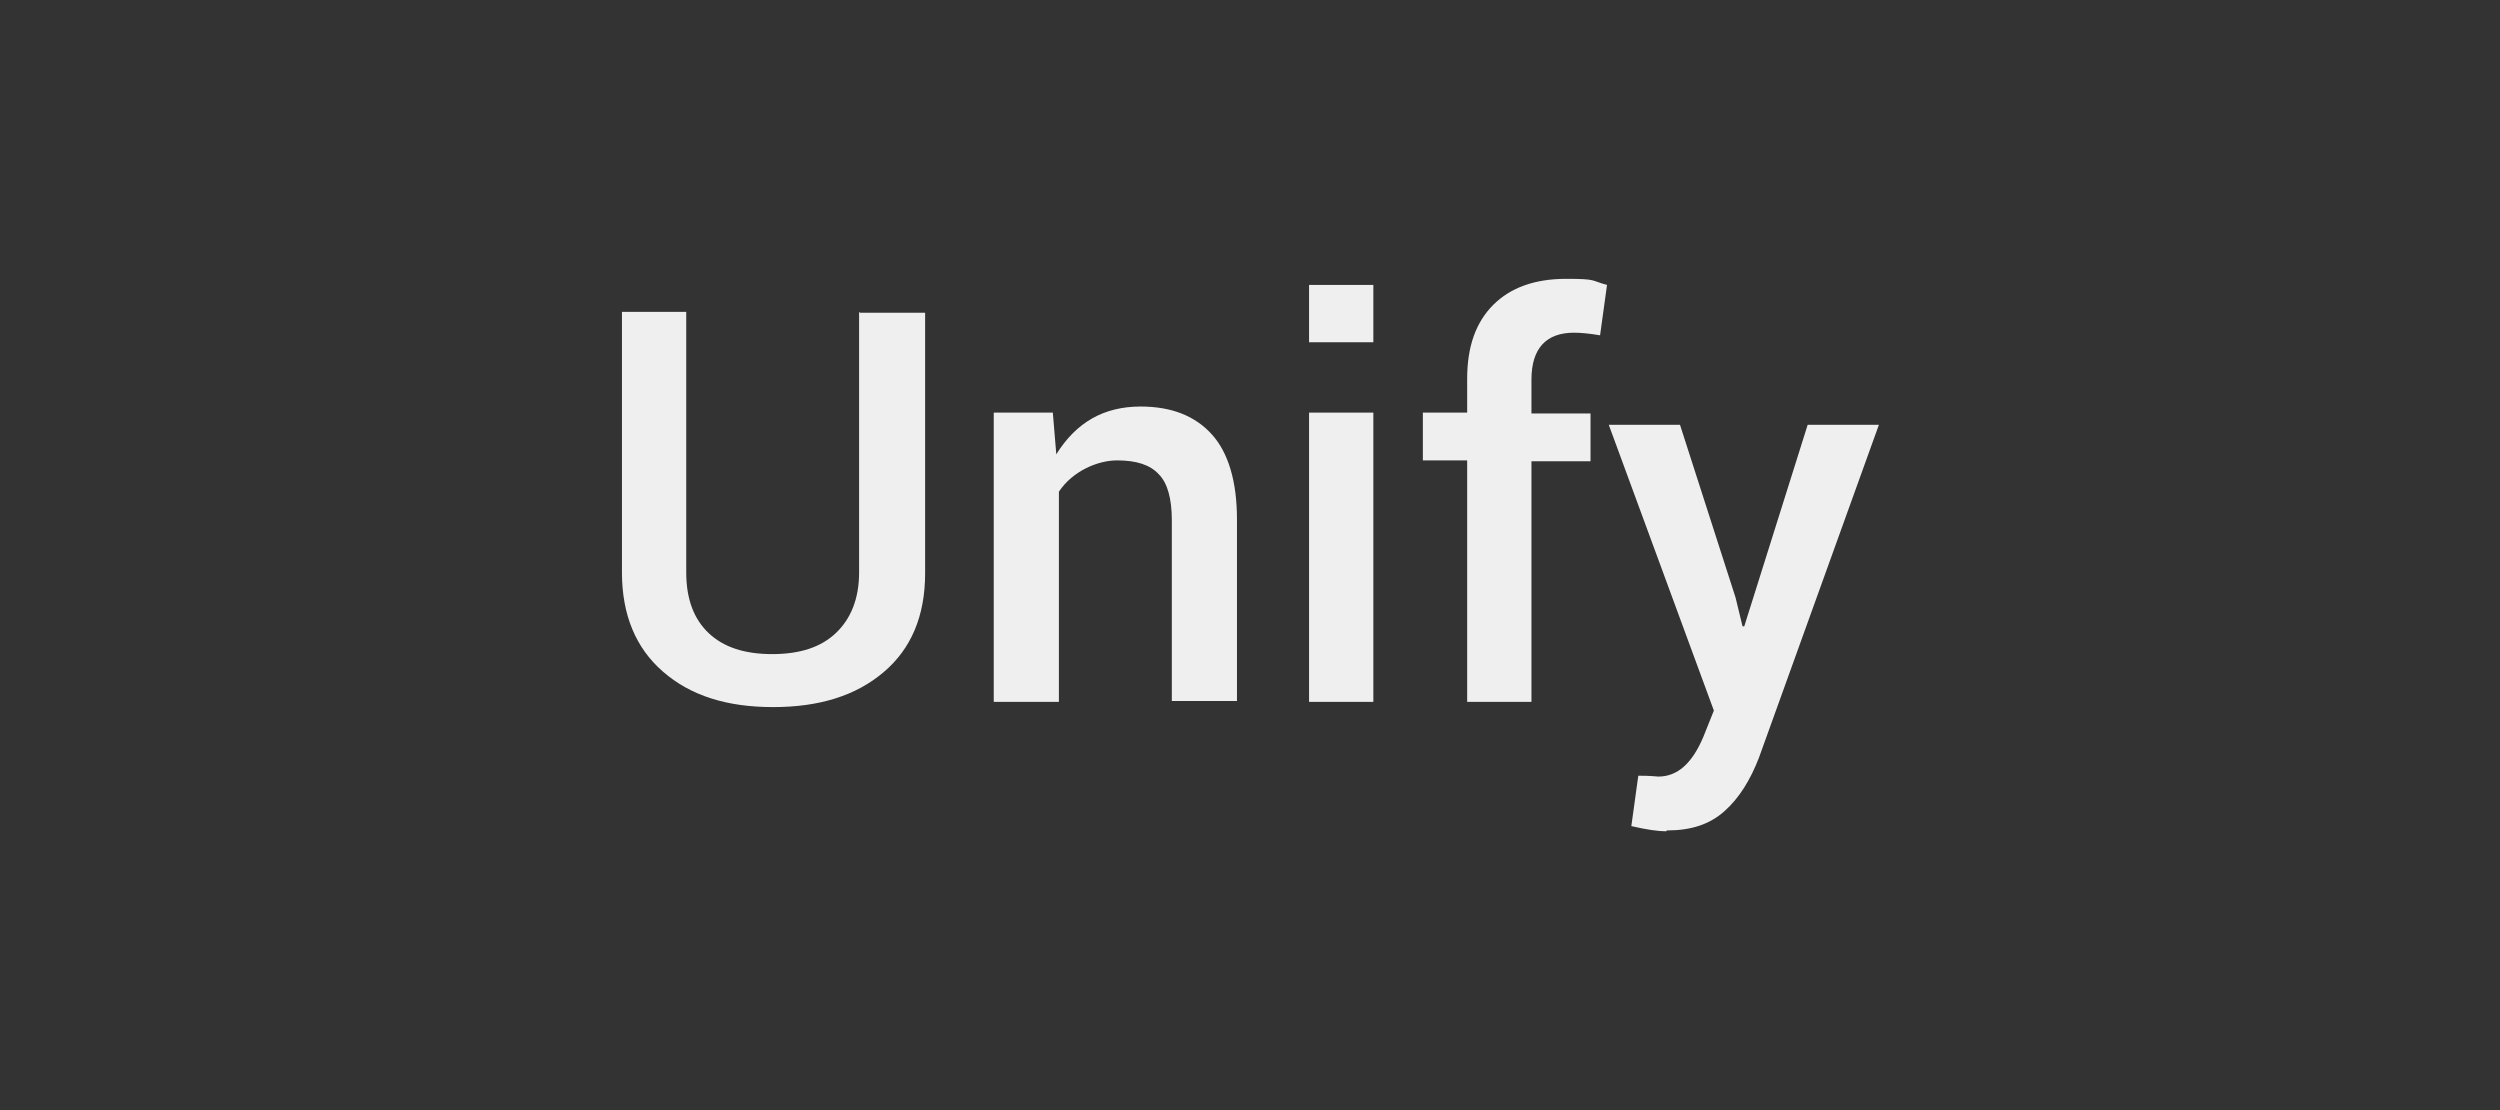 <?xml version="1.0" encoding="UTF-8"?>
<svg id="Layer_1" xmlns="http://www.w3.org/2000/svg" version="1.1" viewBox="0 0 287.8 127.8">
  <rect x="0" y="0" width="287.8" height="127.8" fill="#333333" stroke="none"/>
  <!-- Generator: Adobe Illustrator 29.1.0, SVG Export Plug-In . SVG Version: 2.1.0 Build 142)  -->
  <defs>
    <style>
      .st0 {
        fill: #efefef;
      }
    </style>
  </defs>
  <path class="st0" d="M99,36h7.5v30c0,4.9-1.6,8.7-4.8,11.4-3.2,2.7-7.4,4-12.7,4s-9.5-1.3-12.7-4.1c-3.1-2.7-4.7-6.5-4.7-11.4v-30h7.4v30c0,3.1.9,5.4,2.6,7,1.7,1.6,4.1,2.4,7.3,2.4s5.6-.8,7.3-2.4,2.7-3.9,2.7-7v-30h0Z"/>
  <path class="st0" d="M131.3,46.8c3.6,0,6.3,1.1,8.2,3.2,1.9,2.1,2.9,5.4,2.9,9.8v20.9h-7.5v-20.8c0-2.5-.5-4.3-1.5-5.3-1-1.1-2.6-1.6-4.8-1.6s-5.1,1.2-6.7,3.6v24.2h-7.5v-33.3h6.8s.4,4.8.4,4.8c2.3-3.7,5.5-5.5,9.7-5.5h0Z"/>
  <path class="st0" d="M158.1,32.8v6.6h-7.4v-6.6h7.4ZM158.1,47.5v33.3h-7.4v-33.3h7.4Z"/>
  <path class="st0" d="M176.4,80.8h-7.5v-27.8h-5.1v-5.5h5.1v-3.9c0-3.7,1-6.5,3-8.5,2-2,4.8-3,8.4-3s2.8.2,4.7.7l-.8,5.8c-1.2-.2-2.2-.3-3-.3-3.2,0-4.9,1.8-4.9,5.4v3.9h6.8v5.5h-6.8v27.7h0Z"/>
  <path class="st0" d="M191.8,95.7c-.9,0-2.3-.2-4-.6l.8-5.8c1.5,0,2.2.1,2.3.1,2.2,0,3.9-1.5,5.2-4.6l1.2-3-12.1-32.9h8.2l6.4,19.9.8,3.3h.2l7.3-23.2h8.2l-13.8,38.3c-1,2.6-2.3,4.7-4,6.2s-3.8,2.2-6.6,2.2h0Z"/>
</svg>